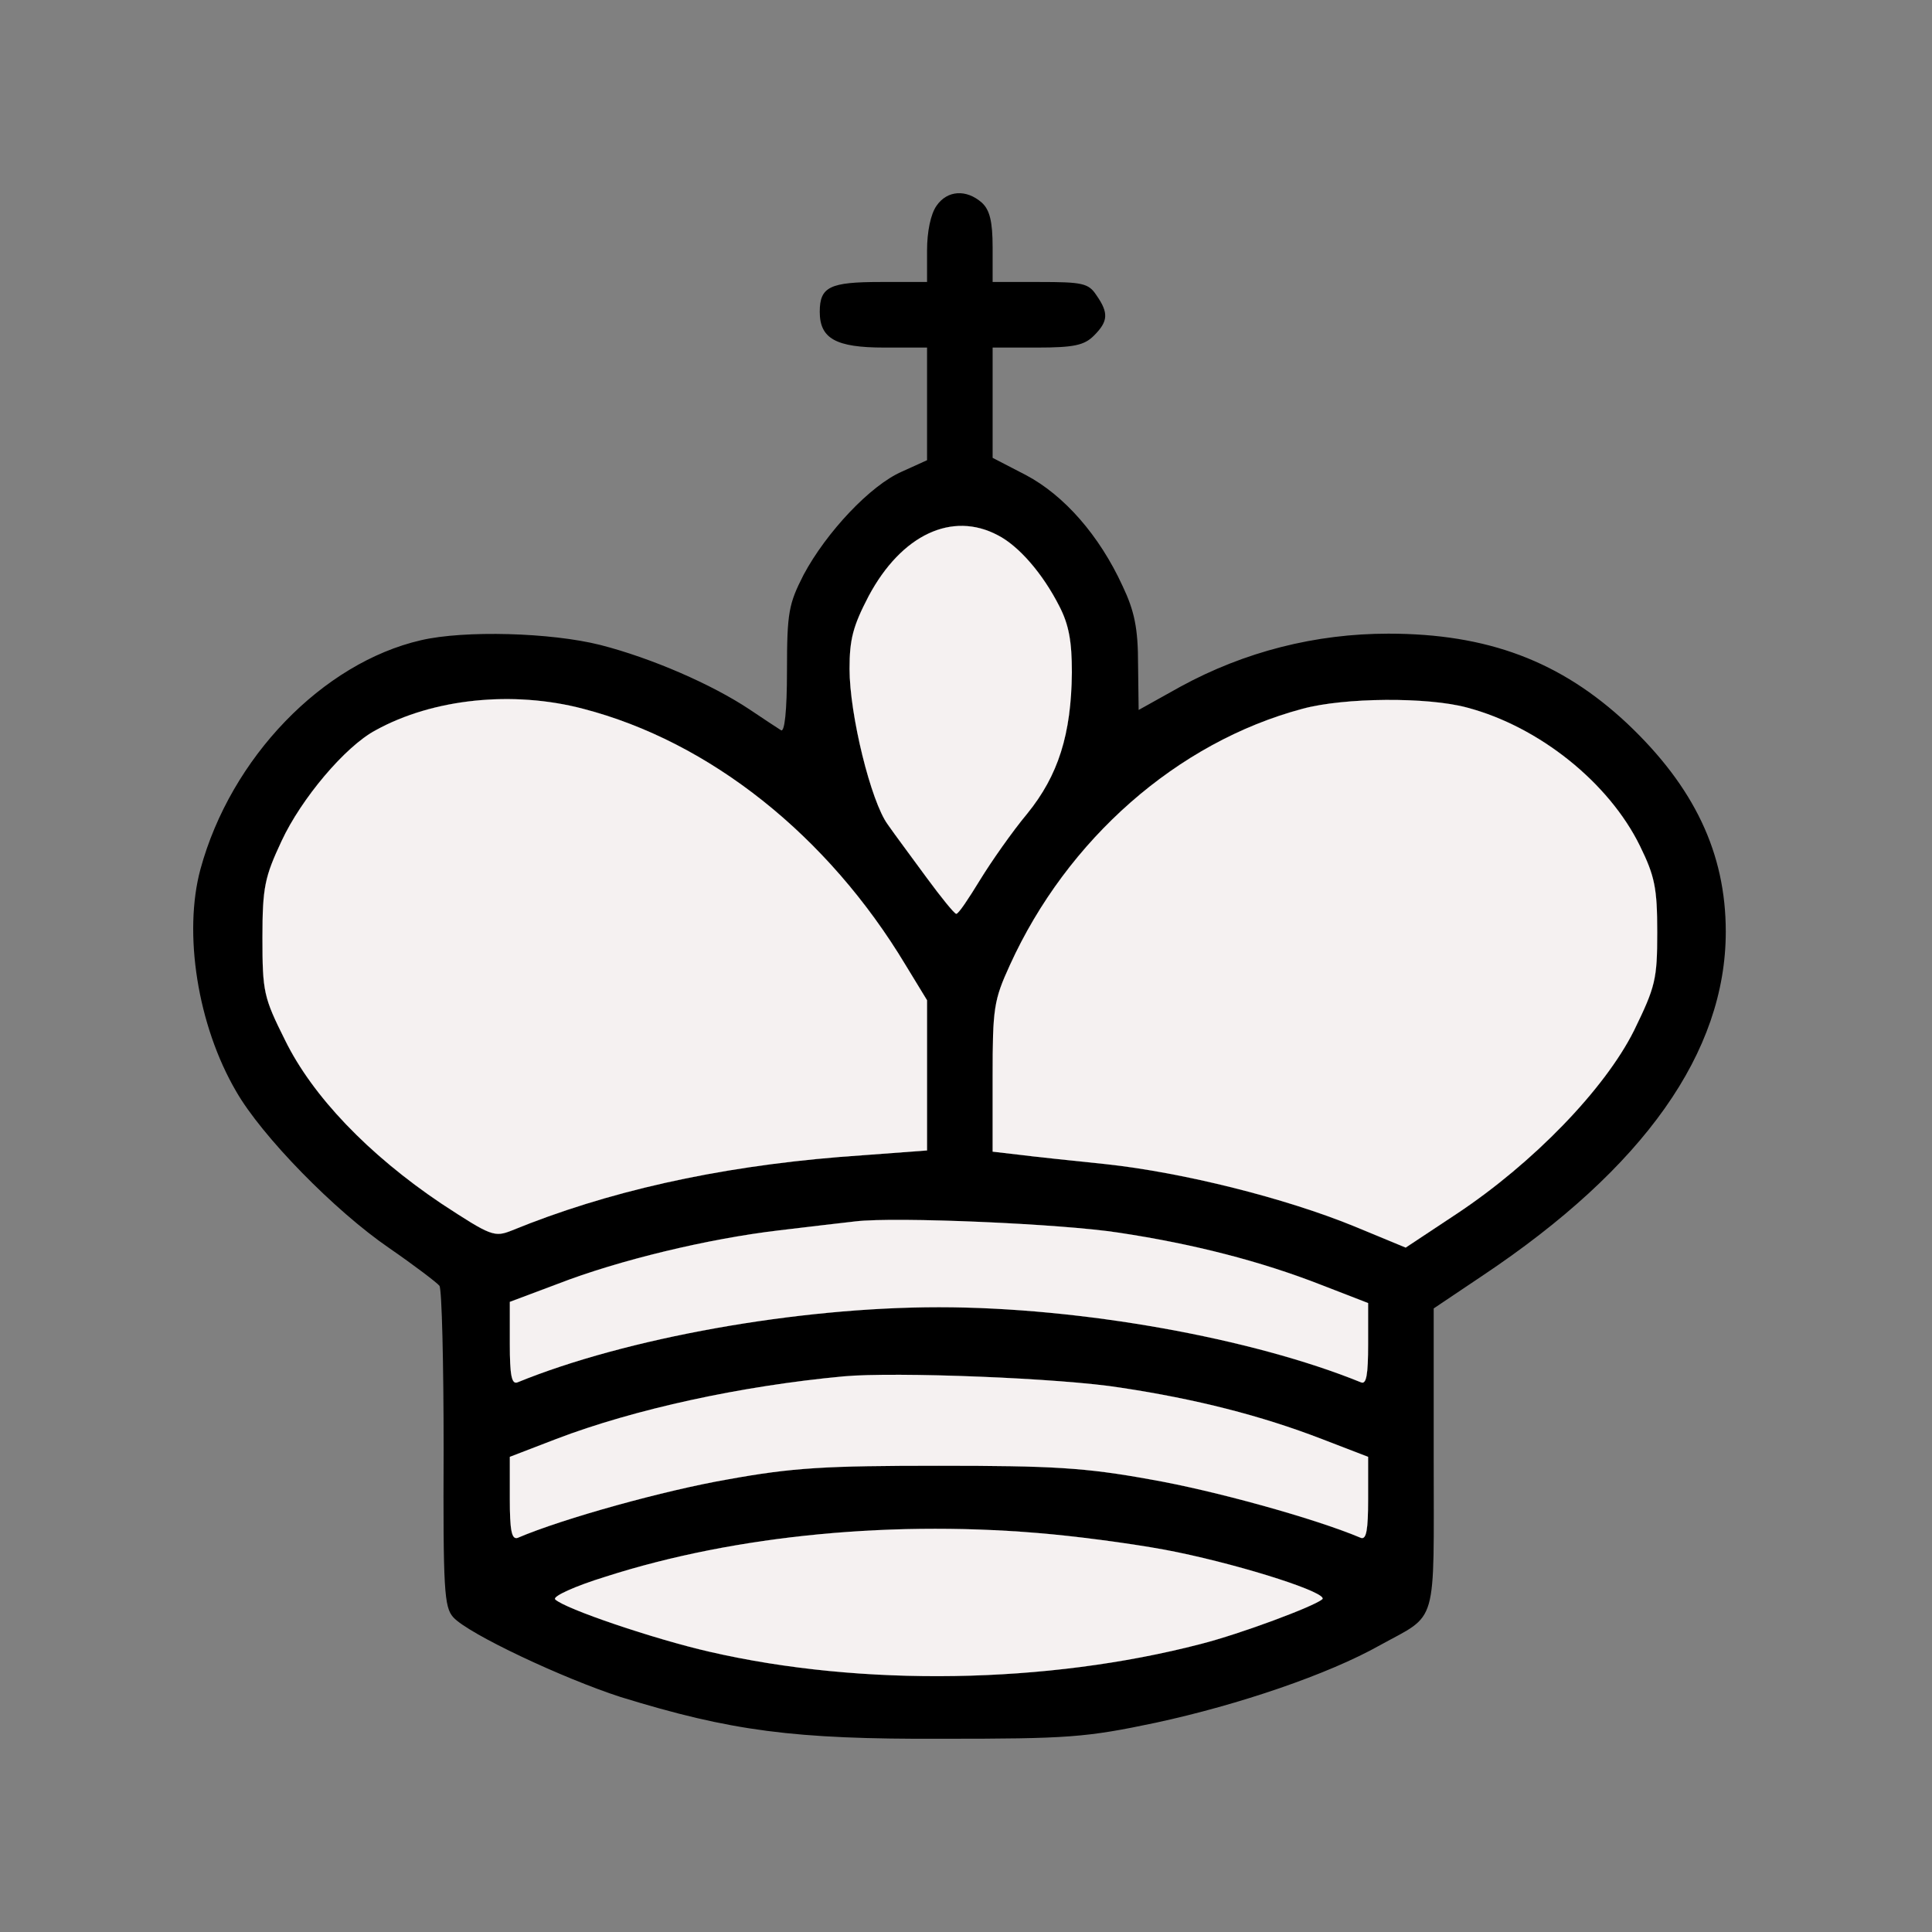 <svg width="50" height="50" viewBox="0 0 50 50" fill="none" xmlns="http://www.w3.org/2000/svg">
<rect x="0" y="0" width="50" height="50" fill="#808080" stroke="none"/>
<path d="M24.239 5.323C24.084 5.539 23.992 6.002 23.992 6.48V7.298H22.789C21.477 7.298 21.215 7.421 21.215 8.069C21.215 8.763 21.632 8.995 22.881 8.995H23.992V10.46V11.91L23.344 12.204C22.526 12.558 21.385 13.777 20.799 14.872C20.413 15.628 20.367 15.844 20.367 17.356C20.367 18.405 20.305 18.96 20.212 18.898C20.135 18.852 19.765 18.605 19.395 18.358C18.423 17.711 16.865 17.032 15.538 16.692C14.258 16.369 12.021 16.307 10.895 16.569C8.35 17.155 5.974 19.608 5.188 22.493C4.74 24.143 5.11 26.534 6.113 28.247C6.776 29.404 8.658 31.332 10.078 32.304C10.726 32.751 11.312 33.198 11.373 33.276C11.435 33.368 11.481 35.265 11.481 37.502C11.466 41.158 11.497 41.59 11.728 41.852C12.114 42.284 14.582 43.441 16.063 43.919C18.917 44.799 20.537 45.015 24.378 44.999C27.633 44.999 28.095 44.968 29.916 44.583C32.06 44.12 34.374 43.333 35.716 42.577C37.227 41.744 37.104 42.161 37.104 37.749V33.862L38.369 33.013C42.549 30.221 44.663 27.228 44.663 24.112C44.663 22.076 43.845 20.364 42.117 18.729C40.39 17.109 38.492 16.399 35.932 16.399C34.05 16.399 32.214 16.862 30.548 17.772L29.468 18.374L29.453 17.186C29.453 16.261 29.36 15.813 29.052 15.165C28.45 13.854 27.54 12.82 26.553 12.296L25.689 11.849V10.414V8.995H26.846C27.802 8.995 28.064 8.933 28.311 8.686C28.681 8.316 28.697 8.1 28.373 7.637C28.172 7.329 28.003 7.298 26.907 7.298H25.689V6.403C25.689 5.725 25.612 5.431 25.411 5.246C25.01 4.892 24.516 4.922 24.239 5.323ZM25.828 13.854C26.367 14.132 26.985 14.841 27.416 15.69C27.663 16.168 27.74 16.6 27.74 17.402C27.725 19.006 27.386 20.071 26.584 21.058C26.198 21.521 25.658 22.292 25.365 22.77C25.072 23.248 24.809 23.65 24.748 23.65C24.701 23.65 24.362 23.233 23.977 22.709C23.606 22.2 23.143 21.582 22.974 21.336C22.542 20.75 21.986 18.497 21.986 17.309C21.986 16.538 22.079 16.199 22.48 15.428C23.329 13.839 24.64 13.222 25.828 13.854ZM15.091 18.343C18.361 19.192 21.416 21.613 23.437 24.976L23.992 25.886V27.83V29.774L21.724 29.943C18.516 30.206 15.708 30.838 13.255 31.841C12.793 32.026 12.716 31.995 11.42 31.147C9.538 29.882 8.088 28.37 7.378 26.92C6.823 25.809 6.792 25.67 6.792 24.267C6.792 22.955 6.854 22.693 7.286 21.768C7.795 20.672 8.936 19.315 9.723 18.898C11.204 18.081 13.271 17.865 15.091 18.343ZM37.968 18.312C39.834 18.806 41.639 20.256 42.441 21.891C42.827 22.678 42.889 22.986 42.889 24.128C42.889 25.346 42.843 25.532 42.287 26.673C41.531 28.185 39.68 30.098 37.706 31.409L36.379 32.288L35.037 31.733C33.263 31.008 30.625 30.345 28.62 30.128C27.725 30.036 26.707 29.928 26.352 29.882L25.689 29.805V27.876C25.689 26.087 25.72 25.886 26.136 24.976C27.617 21.721 30.471 19.207 33.71 18.343C34.79 18.05 36.95 18.035 37.968 18.312ZM28.959 31.902C30.903 32.196 32.63 32.643 34.173 33.245L35.407 33.723V34.787C35.407 35.589 35.361 35.836 35.222 35.775C32.414 34.633 27.972 33.831 24.3 33.831C20.629 33.831 16.186 34.633 13.394 35.775C13.24 35.836 13.194 35.589 13.194 34.787V33.692L14.428 33.229C16.017 32.612 18.331 32.057 20.166 31.841C20.953 31.748 21.848 31.64 22.141 31.609C23.174 31.486 27.478 31.671 28.959 31.902ZM29.005 35.913C30.949 36.206 32.646 36.638 34.204 37.24L35.407 37.703V38.798C35.407 39.6 35.361 39.847 35.222 39.801C34.019 39.292 31.381 38.567 29.777 38.289C28.08 37.98 27.231 37.934 24.3 37.934C21.369 37.934 20.521 37.98 18.824 38.289C17.22 38.567 14.582 39.292 13.394 39.801C13.24 39.847 13.194 39.6 13.194 38.798V37.703L14.397 37.24C16.418 36.469 19.179 35.867 21.832 35.62C23.159 35.497 27.478 35.666 29.005 35.913ZM27.231 39.708C28.203 39.801 29.669 40.001 30.471 40.171C32.26 40.541 34.404 41.235 34.219 41.39C34.003 41.575 32.106 42.284 31.073 42.547C27.093 43.58 22.311 43.657 18.361 42.747C16.942 42.423 14.613 41.636 14.366 41.39C14.304 41.312 14.875 41.05 15.677 40.803C19.04 39.724 23.205 39.322 27.231 39.708Z" fill="black"/>
<path d="M15.091 18.343C18.361 19.192 21.416 21.613 23.437 24.976L23.992 25.886V27.83V29.774L21.724 29.943C18.516 30.206 15.708 30.838 13.255 31.841C12.793 32.026 12.716 31.995 11.42 31.147C9.538 29.882 8.088 28.37 7.378 26.92C6.823 25.809 6.792 25.67 6.792 24.267C6.792 22.955 6.854 22.693 7.286 21.768C7.795 20.672 8.936 19.315 9.723 18.898C11.204 18.081 13.271 17.865 15.091 18.343Z" fill="black"/>
<path d="M15.091 18.343C18.361 19.192 21.416 21.613 23.437 24.976L23.992 25.886V27.83V29.774L21.724 29.943C18.516 30.206 15.708 30.838 13.255 31.841C12.793 32.026 12.716 31.995 11.42 31.147C9.538 29.882 8.088 28.37 7.378 26.92C6.823 25.809 6.792 25.67 6.792 24.267C6.792 22.955 6.854 22.693 7.286 21.768C7.795 20.672 8.936 19.315 9.723 18.898C11.204 18.081 13.271 17.865 15.091 18.343Z" fill="#f5f1f1"/>
<path d="M37.968 18.312C39.834 18.806 41.639 20.256 42.441 21.891C42.827 22.678 42.889 22.986 42.889 24.128C42.889 25.346 42.843 25.532 42.287 26.673C41.531 28.185 39.68 30.098 37.706 31.409L36.379 32.288L35.037 31.733C33.263 31.008 30.625 30.345 28.62 30.128C27.725 30.036 26.707 29.928 26.352 29.882L25.689 29.805V27.876C25.689 26.087 25.72 25.886 26.136 24.976C27.617 21.721 30.471 19.207 33.71 18.343C34.79 18.05 36.95 18.035 37.968 18.312Z" fill="black"/>
<path d="M37.968 18.312C39.834 18.806 41.639 20.256 42.441 21.891C42.827 22.678 42.889 22.986 42.889 24.128C42.889 25.346 42.843 25.532 42.287 26.673C41.531 28.185 39.68 30.098 37.706 31.409L36.379 32.288L35.037 31.733C33.263 31.008 30.625 30.345 28.62 30.128C27.725 30.036 26.707 29.928 26.352 29.882L25.689 29.805V27.876C25.689 26.087 25.72 25.886 26.136 24.976C27.617 21.721 30.471 19.207 33.71 18.343C34.79 18.05 36.95 18.035 37.968 18.312Z" fill="#f5f1f1"/>
<path d="M25.828 13.854C26.367 14.132 26.985 14.841 27.416 15.69C27.663 16.168 27.74 16.6 27.74 17.402C27.725 19.006 27.386 20.071 26.584 21.058C26.198 21.521 25.658 22.292 25.365 22.77C25.072 23.248 24.809 23.65 24.748 23.65C24.701 23.65 24.362 23.233 23.977 22.709C23.606 22.2 23.143 21.582 22.974 21.336C22.542 20.75 21.986 18.497 21.986 17.309C21.986 16.538 22.079 16.199 22.48 15.428C23.329 13.839 24.64 13.222 25.828 13.854Z" fill="black"/>
<path d="M25.828 13.854C26.367 14.132 26.985 14.841 27.416 15.69C27.663 16.168 27.74 16.6 27.74 17.402C27.725 19.006 27.386 20.071 26.584 21.058C26.198 21.521 25.658 22.292 25.365 22.77C25.072 23.248 24.809 23.65 24.748 23.65C24.701 23.65 24.362 23.233 23.977 22.709C23.606 22.2 23.143 21.582 22.974 21.336C22.542 20.75 21.986 18.497 21.986 17.309C21.986 16.538 22.079 16.199 22.48 15.428C23.329 13.839 24.64 13.222 25.828 13.854Z" fill="#f5f1f1"/>
<path d="M28.959 31.902C30.903 32.196 32.63 32.643 34.173 33.245L35.407 33.723V34.787C35.407 35.589 35.361 35.836 35.222 35.775C32.414 34.633 27.972 33.831 24.3 33.831C20.629 33.831 16.186 34.633 13.394 35.775C13.24 35.836 13.194 35.589 13.194 34.787V33.692L14.428 33.229C16.017 32.612 18.331 32.057 20.166 31.841C20.953 31.748 21.848 31.64 22.141 31.609C23.174 31.486 27.478 31.671 28.959 31.902Z" fill="black"/>
<path d="M28.959 31.902C30.903 32.196 32.63 32.643 34.173 33.245L35.407 33.723V34.787C35.407 35.589 35.361 35.836 35.222 35.775C32.414 34.633 27.972 33.831 24.3 33.831C20.629 33.831 16.186 34.633 13.394 35.775C13.24 35.836 13.194 35.589 13.194 34.787V33.692L14.428 33.229C16.017 32.612 18.331 32.057 20.166 31.841C20.953 31.748 21.848 31.64 22.141 31.609C23.174 31.486 27.478 31.671 28.959 31.902Z" fill="#f5f1f1"/>
<path d="M29.005 35.913C30.949 36.206 32.646 36.638 34.204 37.24L35.407 37.703V38.798C35.407 39.6 35.361 39.847 35.222 39.801C34.019 39.292 31.381 38.567 29.777 38.289C28.08 37.98 27.231 37.934 24.3 37.934C21.369 37.934 20.521 37.98 18.824 38.289C17.22 38.567 14.582 39.292 13.394 39.801C13.24 39.847 13.194 39.6 13.194 38.798V37.703L14.397 37.24C16.418 36.469 19.179 35.867 21.832 35.62C23.159 35.497 27.478 35.666 29.005 35.913Z" fill="black"/>
<path d="M29.005 35.913C30.949 36.206 32.646 36.638 34.204 37.24L35.407 37.703V38.798C35.407 39.6 35.361 39.847 35.222 39.801C34.019 39.292 31.381 38.567 29.777 38.289C28.08 37.98 27.231 37.934 24.3 37.934C21.369 37.934 20.521 37.98 18.824 38.289C17.22 38.567 14.582 39.292 13.394 39.801C13.24 39.847 13.194 39.6 13.194 38.798V37.703L14.397 37.24C16.418 36.469 19.179 35.867 21.832 35.62C23.159 35.497 27.478 35.666 29.005 35.913Z" fill="#f5f1f1"/>
<path d="M27.231 39.708C28.203 39.801 29.669 40.001 30.471 40.171C32.26 40.541 34.404 41.235 34.219 41.39C34.003 41.575 32.106 42.284 31.073 42.547C27.093 43.58 22.311 43.657 18.361 42.747C16.942 42.423 14.613 41.636 14.366 41.39C14.304 41.312 14.875 41.05 15.677 40.803C19.04 39.724 23.205 39.322 27.231 39.708Z" fill="black"/>
<path d="M27.231 39.708C28.203 39.801 29.669 40.001 30.471 40.171C32.26 40.541 34.404 41.235 34.219 41.39C34.003 41.575 32.106 42.284 31.073 42.547C27.093 43.58 22.311 43.657 18.361 42.747C16.942 42.423 14.613 41.636 14.366 41.39C14.304 41.312 14.875 41.05 15.677 40.803C19.04 39.724 23.205 39.322 27.231 39.708Z" fill="#f5f1f1"/>
</svg>
